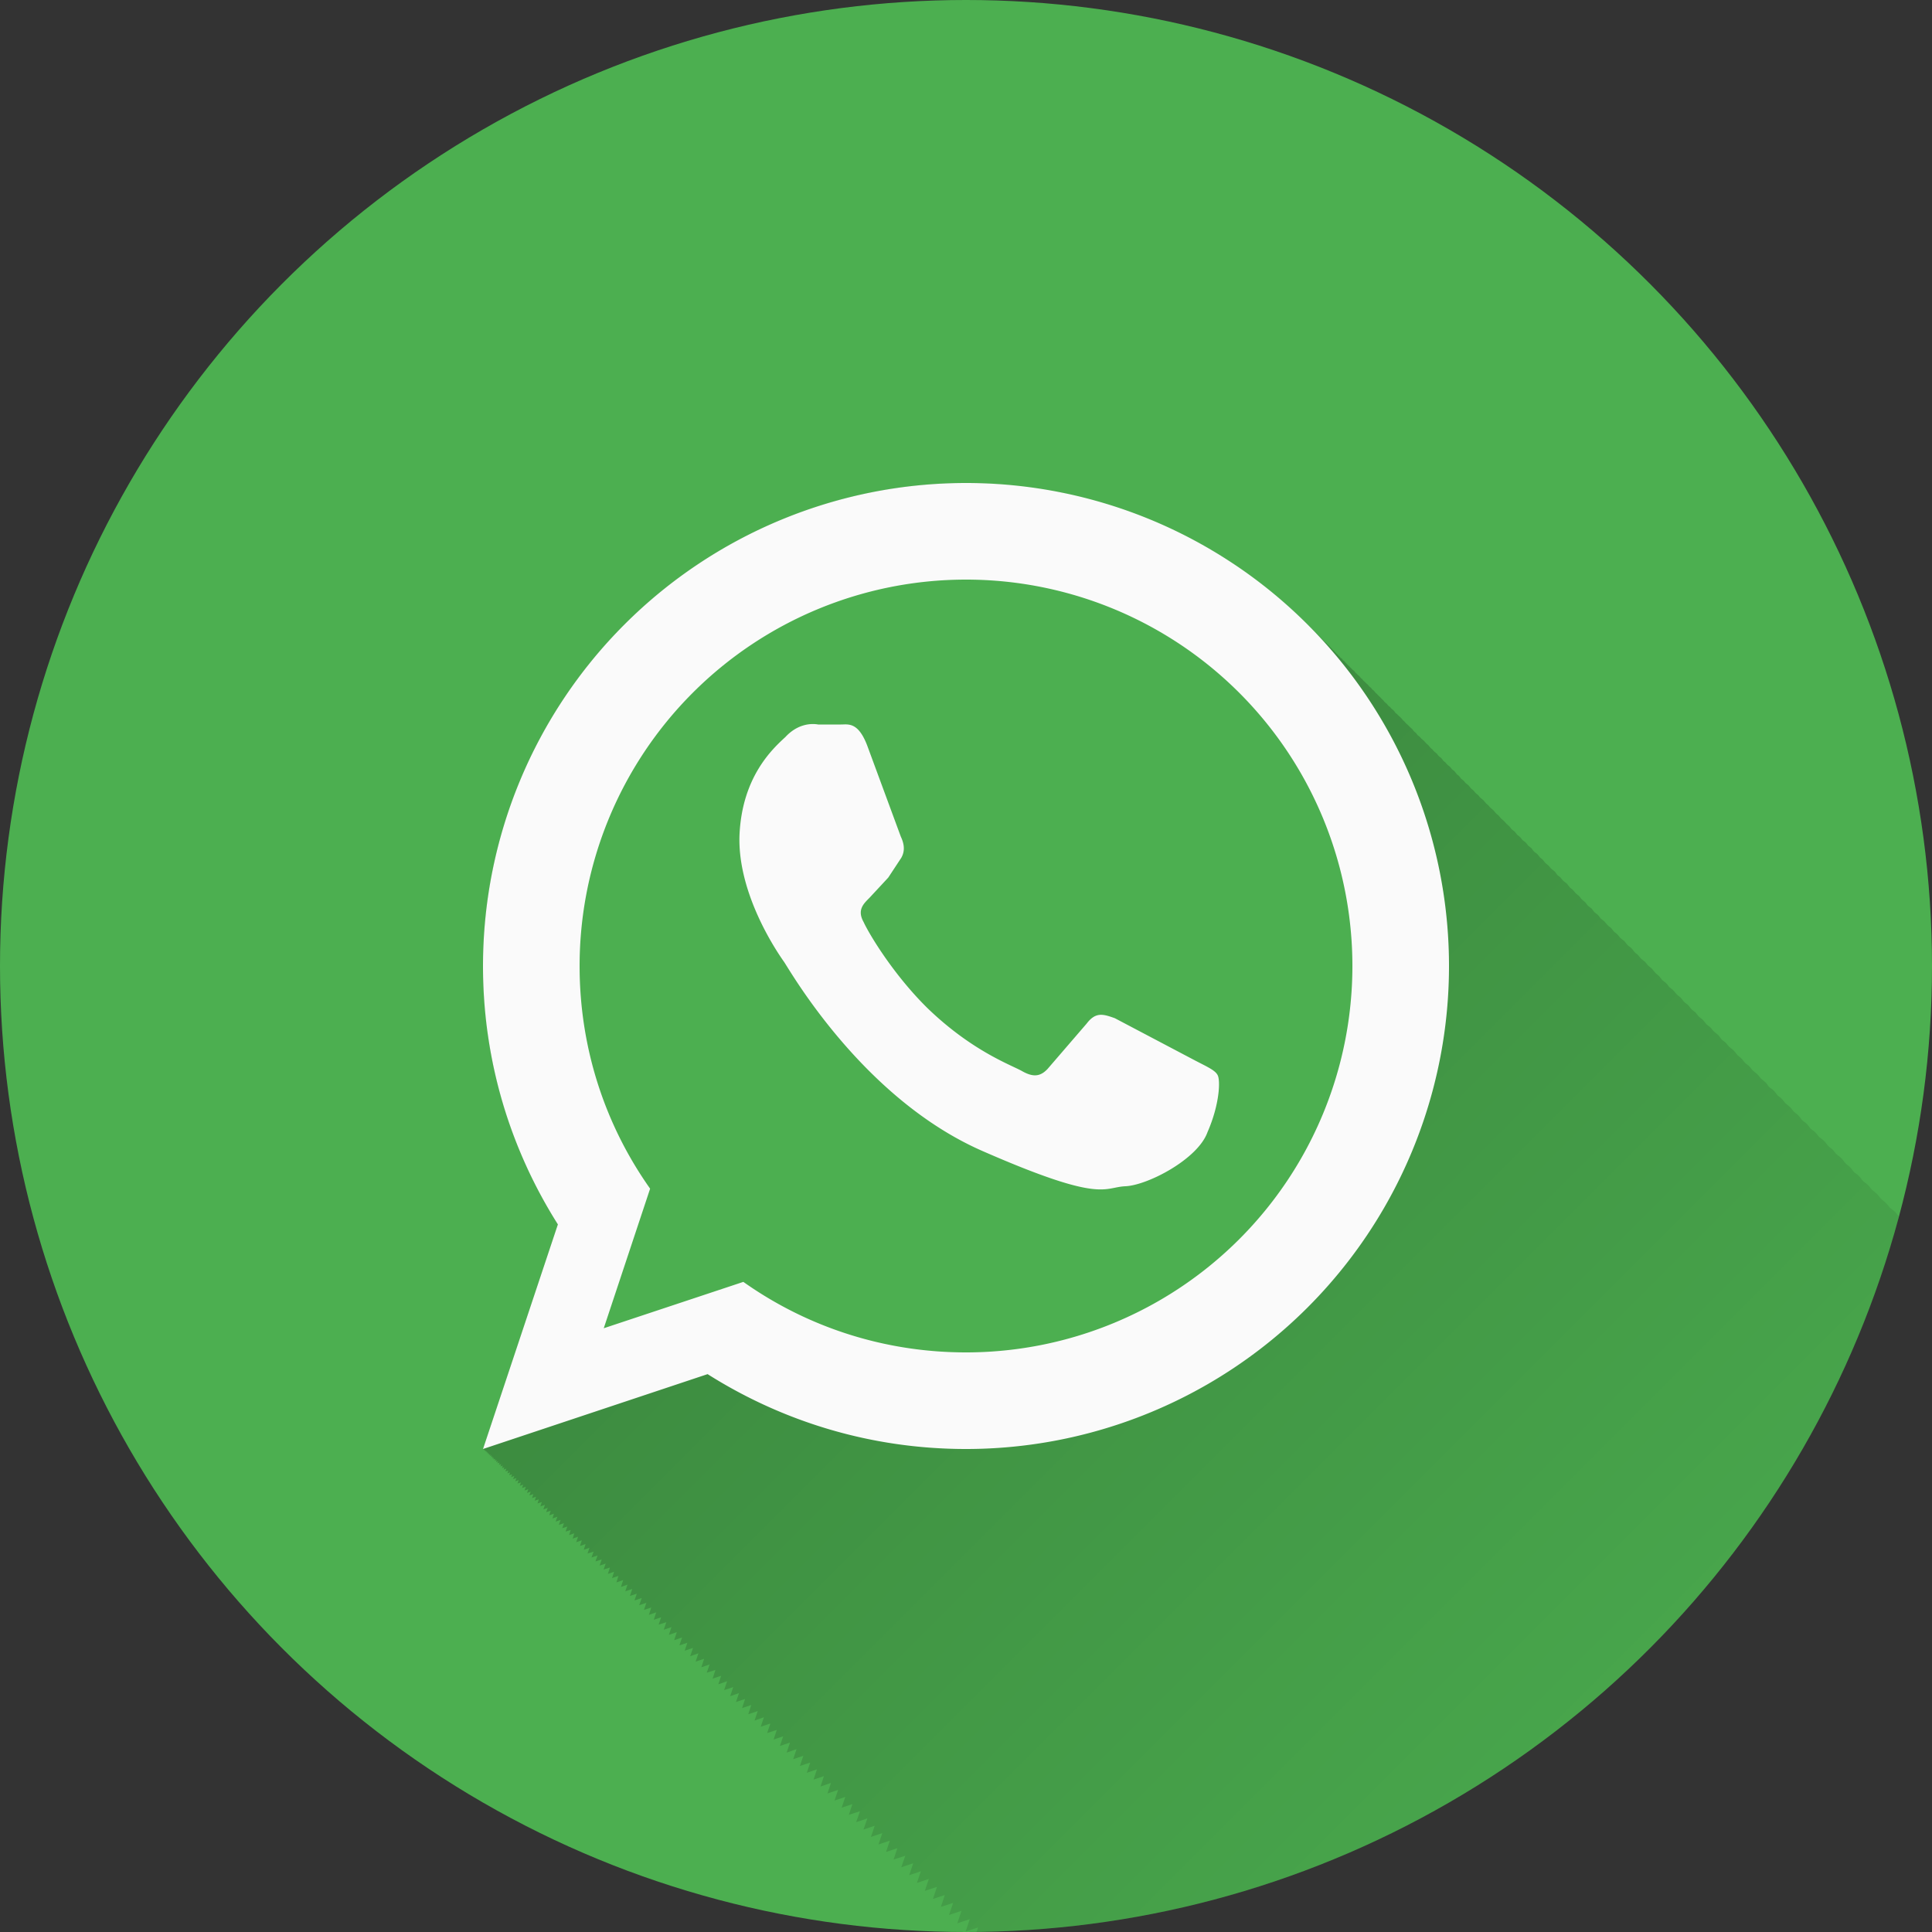 <?xml version="1.0" encoding="UTF-8" standalone="no"?>
<!-- Created with Inkscape (http://www.inkscape.org/) -->

<svg
   xmlns:dc="http://purl.org/dc/elements/1.1/"
   xmlns:cc="http://creativecommons.org/ns#"
   xmlns:rdf="http://www.w3.org/1999/02/22-rdf-syntax-ns#"
   xmlns:svg="http://www.w3.org/2000/svg"
   xmlns="http://www.w3.org/2000/svg"
   xmlns:xlink="http://www.w3.org/1999/xlink"
   xmlns:sodipodi="http://sodipodi.sourceforge.net/DTD/sodipodi-0.dtd"
   xmlns:inkscape="http://www.inkscape.org/namespaces/inkscape"
   inkscape:export-ydpi="648"
   inkscape:export-xdpi="648"
   inkscape:export-filename="/home/juergen/Projekte/Android/Android_Studio/Baumann_Theme/theme/src/main/assets/icons/res/drawable-xxhdpi/a023.png"
   width="5.644mm"
   height="5.644mm"
   viewBox="0 0 20 20"
   id="svg2"
   version="1.1"
   inkscape:version="0.91 r13725"
   sodipodi:docname="WhatsApp.svg">
  <rect x="0" y="0" width="20" height="20" fill="#333333" stroke="none"/>
  <sodipodi:namedview
     id="base"
     pagecolor="#ffffff"
     bordercolor="#666666"
     borderopacity="1.0"
     inkscape:pageopacity="0.0"
     inkscape:pageshadow="2"
     inkscape:zoom="15.839192"
     inkscape:cx="-4.8858568"
     inkscape:cy="8.6362567"
     inkscape:document-units="px"
     inkscape:current-layer="layer1"
     showgrid="true"
     fit-margin-top="0"
     fit-margin-left="0"
     fit-margin-right="0"
     fit-margin-bottom="0"
     showguides="true"
     inkscape:guide-bbox="true"
     inkscape:window-width="1366"
     inkscape:window-height="744"
     inkscape:window-x="0"
     inkscape:window-y="24"
     inkscape:window-maximized="1"
     inkscape:snap-grids="false"
     inkscape:snap-to-guides="false">
    <inkscape:grid
       type="xygrid"
       id="grid4138" />
    <sodipodi:guide
       position="24,18"
       orientation="0,1"
       id="guide4140" />
    <sodipodi:guide
       position="10,2"
       orientation="0,1"
       id="guide4142" />
    <sodipodi:guide
       position="2,10"
       orientation="1,0"
       id="guide4144" />
    <sodipodi:guide
       position="0,0"
       orientation="0,20"
       id="guide4146" />
    <sodipodi:guide
       position="20,0"
       orientation="-20,0"
       id="guide4148" />
    <sodipodi:guide
       position="20,20"
       orientation="0,-20"
       id="guide4150" />
    <sodipodi:guide
       position="0,20"
       orientation="20,0"
       id="guide4152" />
    <sodipodi:guide
       position="18,10"
       orientation="1,0"
       id="guide4154" />
    <sodipodi:guide
       position="10,10"
       orientation="-0.707,0.707"
       id="guide4156" />
    <sodipodi:guide
       position="10,10"
       orientation="0.707,0.707"
       id="guide4158" />
    <sodipodi:guide
       position="4,10"
       orientation="1,0"
       id="guide4160" />
    <sodipodi:guide
       position="16,10"
       orientation="1,0"
       id="guide4162" />
    <sodipodi:guide
       position="10,16"
       orientation="0,1"
       id="guide4164" />
    <sodipodi:guide
       position="10,4"
       orientation="0,1"
       id="guide4166" />
    <sodipodi:guide
       position="10,15"
       orientation="0,1"
       id="guide4168" />
    <sodipodi:guide
       position="10,5"
       orientation="0,1"
       id="guide4170" />
    <sodipodi:guide
       position="5,10"
       orientation="1,0"
       id="guide4172" />
    <sodipodi:guide
       position="15,10"
       orientation="1,0"
       id="guide4174" />
  </sodipodi:namedview>
  <defs
     id="defs4">
    <linearGradient
       inkscape:collect="always"
       id="linearGradient6354">
      <stop
         style="stop-color:#000000;stop-opacity:1;"
         offset="0"
         id="stop6356" />
      <stop
         style="stop-color:#000000;stop-opacity:0;"
         offset="1"
         id="stop6358" />
    </linearGradient>
    <clipPath
       id="clipPath12478"
       clipPathUnits="userSpaceOnUse">
      <circle
         r="10"
         cy="10"
         cx="10"
         id="circle12480"
         style="opacity:1;fill:#2196f3;fill-opacity:1;stroke:none;stroke-width:0.051;stroke-miterlimit:4;stroke-dasharray:none;stroke-opacity:1" />
    </clipPath>
    <clipPath
       clipPathUnits="userSpaceOnUse"
       id="clipPath5790">
      <circle
         r="10"
         cy="10"
         cx="10"
         id="circle5792"
         style="opacity:1;fill:#2196f3;fill-opacity:1;stroke:none;stroke-width:0.051;stroke-miterlimit:4;stroke-dasharray:none;stroke-opacity:1"
         inkscape:export-filename="/home/juergen/path4136.png"
         inkscape:export-xdpi="648"
         inkscape:export-ydpi="648" />
    </clipPath>
    <clipPath
       id="clipPath7690"
       clipPathUnits="userSpaceOnUse">
      <circle
         r="10"
         cy="10"
         cx="10"
         id="circle7692"
         style="opacity:1;fill:#2196f3;fill-opacity:1;stroke:none;stroke-width:0.051;stroke-miterlimit:4;stroke-dasharray:none;stroke-opacity:1"
         inkscape:export-filename="/home/juergen/Schreibtisch/path4136.png"
         inkscape:export-xdpi="648"
         inkscape:export-ydpi="648" />
    </clipPath>
    <clipPath
       clipPathUnits="userSpaceOnUse"
       id="clipPath5119">
      <circle
         r="10"
         cy="10"
         cx="10"
         id="circle5121"
         style="opacity:1;fill:#ff9800;fill-opacity:1;stroke:none;stroke-width:0.051;stroke-miterlimit:4;stroke-dasharray:none;stroke-opacity:1"
         inkscape:export-filename="/home/juergen/Schreibtisch/path4136.png"
         inkscape:export-xdpi="648"
         inkscape:export-ydpi="648" />
    </clipPath>
    <clipPath
       id="clipPath6101"
       clipPathUnits="userSpaceOnUse">
      <circle
         r="10"
         cy="10"
         cx="10"
         id="circle6103"
         style="opacity:1;fill:#8bc34a;fill-opacity:1;stroke:none;stroke-width:0.051;stroke-miterlimit:4;stroke-dasharray:none;stroke-opacity:1"
         inkscape:export-filename="/home/juergen/Schreibtisch/path4136.png"
         inkscape:export-xdpi="648"
         inkscape:export-ydpi="648" />
    </clipPath>
    <clipPath
       clipPathUnits="userSpaceOnUse"
       id="clipPath5127">
      <circle
         r="10"
         cy="10"
         cx="10"
         id="circle5129"
         style="opacity:1;fill:#8bc34a;fill-opacity:1;stroke:none;stroke-width:0.051;stroke-miterlimit:4;stroke-dasharray:none;stroke-opacity:1"
         inkscape:export-filename="/home/juergen/Schreibtisch/path4136.png"
         inkscape:export-xdpi="648"
         inkscape:export-ydpi="648" />
    </clipPath>
    <clipPath
       id="clipPath5293"
       clipPathUnits="userSpaceOnUse">
      <circle
         r="10"
         cy="10"
         cx="10"
         id="circle5295"
         style="opacity:1;fill:#8bc34a;fill-opacity:1;stroke:none;stroke-width:0.051;stroke-miterlimit:4;stroke-dasharray:none;stroke-opacity:1"
         inkscape:export-filename="/home/juergen/Schreibtisch/path4136.png"
         inkscape:export-xdpi="648"
         inkscape:export-ydpi="648" />
    </clipPath>
    <linearGradient
       inkscape:collect="always"
       xlink:href="#linearGradient6354"
       id="linearGradient6360"
       x1="10"
       y1="10"
       x2="20"
       y2="20"
       gradientUnits="userSpaceOnUse" />
    <clipPath
       clipPathUnits="userSpaceOnUse"
       id="clipPath6369">
      <circle
         r="10"
         cy="10"
         cx="10"
         id="circle6371"
         style="opacity:1;fill:#8bc34a;fill-opacity:1;stroke:none;stroke-width:0.051;stroke-miterlimit:4;stroke-dasharray:none;stroke-opacity:1"
         inkscape:export-filename="/home/juergen/Schreibtisch/path4136.png"
         inkscape:export-xdpi="648"
         inkscape:export-ydpi="648" />
    </clipPath>
  </defs>
  <g
     inkscape:label="Hintergrund"
     inkscape:groupmode="layer"
     id="layer1"
     transform="translate(1058.143,-861.934)">
    <circle
       inkscape:export-ydpi="648"
       inkscape:export-xdpi="648"
       inkscape:export-filename="/home/juergen/Schreibtisch/path4136.png"
       style="opacity:1;fill:#4caf50;fill-opacity:1;stroke:none;stroke-width:0.051;stroke-miterlimit:4;stroke-dasharray:none;stroke-opacity:1"
       id="path4136"
       cx="-1048.143"
       cy="871.934"
       r="10" />
  </g>
  <g
     style="display:inline"
     inkscape:groupmode="layer"
     id="layer2"
     inkscape:label="Icon">
    <path
       d="m 4,4.033 12,0 0,11.933 -12,0 z"
       id="path4"
       inkscape:connector-curvature="0"
       style="fill:none" />
    <path
       style="fill:none"
       inkscape:connector-curvature="0"
       id="path9754"
       d="m 19,19.033 12,0 0,11.933 -12,0 z" />
    <g
       id="g4258"
       transform="matrix(0.219,0,0,0.219,5,5)" />
    <g
       id="g4260"
       transform="matrix(0.219,0,0,0.219,5,5)" />
    <g
       id="g4262"
       transform="matrix(0.219,0,0,0.219,5,5)" />
    <g
       id="g4264"
       transform="matrix(0.219,0,0,0.219,5,5)" />
    <g
       id="g4266"
       transform="matrix(0.219,0,0,0.219,5,5)" />
    <g
       id="g4268"
       transform="matrix(0.219,0,0,0.219,5,5)" />
    <g
       id="g4270"
       transform="matrix(0.219,0,0,0.219,5,5)" />
    <g
       id="g4272"
       transform="matrix(0.219,0,0,0.219,5,5)" />
    <g
       id="g4274"
       transform="matrix(0.219,0,0,0.219,5,5)" />
    <g
       id="g4276"
       transform="matrix(0.219,0,0,0.219,5,5)" />
    <g
       id="g4278"
       transform="matrix(0.219,0,0,0.219,5,5)" />
    <g
       id="g4280"
       transform="matrix(0.219,0,0,0.219,5,5)" />
    <g
       id="g4282"
       transform="matrix(0.219,0,0,0.219,5,5)" />
    <g
       id="g4284"
       transform="matrix(0.219,0,0,0.219,5,5)" />
    <g
       id="g4286"
       transform="matrix(0.219,0,0,0.219,5,5)" />
    <path
       d="M 10 5 C 9.669 5 9.341 5.034 9.021 5.098 C 9.021 5.098 9.02 5.098 9.02 5.098 C 8.058 5.29 7.168 5.762 6.465 6.465 C 5.762 7.168 5.29 8.058 5.098 9.02 C 5.098 9.02 5.098 9.021 5.098 9.021 C 5.034 9.341 5 9.669 5 10 C 5 10.229 5.019 10.453 5.049 10.674 C 5.051 10.69 5.05 10.708 5.053 10.725 C 5.053 10.725 5.053 10.726 5.053 10.727 C 5.087 10.962 5.139 11.192 5.205 11.416 C 5.205 11.417 5.207 11.419 5.207 11.42 C 5.273 11.643 5.352 11.86 5.447 12.068 C 5.448 12.069 5.449 12.07 5.449 12.07 C 5.545 12.28 5.653 12.483 5.775 12.676 L 5 15 L 5.004 15 L 5.006 15 L 5.004 15.004 L 5.008 15.002 L 5.006 15.006 L 5.012 15.004 L 5.01 15.01 L 5.016 15.008 L 5.014 15.014 L 5.02 15.012 L 5.018 15.018 L 5.027 15.016 L 5.023 15.023 L 5.033 15.02 L 5.029 15.029 L 5.041 15.025 L 5.037 15.037 L 5.049 15.033 L 5.045 15.045 L 5.057 15.041 L 5.053 15.053 L 5.066 15.049 L 5.062 15.062 L 5.078 15.057 L 5.072 15.072 L 5.09 15.066 L 5.084 15.084 L 5.102 15.078 L 5.096 15.096 L 5.113 15.09 L 5.107 15.107 L 5.127 15.102 L 5.121 15.121 L 5.141 15.113 L 5.135 15.135 L 5.156 15.127 L 5.148 15.148 L 5.172 15.141 L 5.164 15.164 L 5.188 15.156 L 5.18 15.18 L 5.205 15.172 L 5.197 15.197 L 5.221 15.189 L 5.213 15.213 L 5.242 15.203 L 5.232 15.232 L 5.262 15.223 L 5.252 15.252 L 5.281 15.242 L 5.271 15.271 L 5.301 15.262 L 5.291 15.291 L 5.324 15.279 L 5.312 15.312 L 5.346 15.301 L 5.334 15.334 L 5.369 15.322 L 5.357 15.357 L 5.393 15.346 L 5.381 15.381 L 5.416 15.369 L 5.404 15.404 L 5.443 15.391 L 5.43 15.43 L 5.469 15.416 L 5.455 15.455 L 5.494 15.441 L 5.48 15.48 L 5.521 15.467 L 5.508 15.508 L 5.549 15.494 L 5.535 15.535 L 5.578 15.521 L 5.564 15.564 L 5.609 15.549 L 5.594 15.594 L 5.641 15.578 L 5.625 15.625 L 5.67 15.609 L 5.654 15.654 L 5.701 15.639 L 5.686 15.686 L 5.734 15.67 L 5.719 15.719 L 5.77 15.701 L 5.752 15.752 L 5.803 15.734 L 5.785 15.785 L 5.838 15.768 L 5.82 15.82 L 5.873 15.803 L 5.855 15.855 L 5.908 15.838 L 5.891 15.891 L 5.945 15.873 L 5.928 15.928 L 5.984 15.908 L 5.965 15.965 L 6.023 15.945 L 6.004 16.004 L 6.062 15.984 L 6.043 16.043 L 6.102 16.023 L 6.082 16.082 L 6.145 16.062 L 6.123 16.123 L 6.186 16.102 L 6.164 16.164 L 6.229 16.143 L 6.207 16.207 L 6.27 16.186 L 6.248 16.248 L 6.314 16.227 L 6.293 16.293 L 6.357 16.271 L 6.336 16.336 L 6.402 16.314 L 6.381 16.381 L 6.451 16.357 L 6.428 16.428 L 6.496 16.404 L 6.473 16.473 L 6.545 16.449 L 6.521 16.521 L 6.592 16.498 L 6.568 16.568 L 6.643 16.543 L 6.617 16.617 L 6.691 16.592 L 6.666 16.666 L 6.742 16.641 L 6.717 16.717 L 6.793 16.691 L 6.768 16.768 L 6.844 16.742 L 6.818 16.818 L 6.898 16.793 L 6.871 16.871 L 6.951 16.844 L 6.924 16.924 L 7.006 16.896 L 6.979 16.979 L 7.061 16.951 L 7.033 17.033 L 7.115 17.006 L 7.088 17.088 L 7.174 17.059 L 7.145 17.145 L 7.23 17.115 L 7.201 17.201 L 7.289 17.172 L 7.26 17.26 L 7.346 17.23 L 7.316 17.316 L 7.406 17.287 L 7.377 17.377 L 7.465 17.348 L 7.436 17.436 L 7.527 17.404 L 7.496 17.496 L 7.59 17.465 L 7.559 17.559 L 7.65 17.527 L 7.619 17.619 L 7.713 17.588 L 7.682 17.682 L 7.777 17.65 L 7.746 17.746 L 7.844 17.713 L 7.811 17.811 L 7.908 17.777 L 7.875 17.875 L 7.975 17.842 L 7.941 17.941 L 8.041 17.908 L 8.008 18.008 L 8.107 17.975 L 8.074 18.074 L 8.178 18.039 L 8.143 18.143 L 8.246 18.107 L 8.211 18.211 L 8.316 18.176 L 8.281 18.281 L 8.387 18.246 L 8.352 18.352 L 8.457 18.316 L 8.422 18.422 L 8.529 18.387 L 8.494 18.494 L 8.602 18.457 L 8.566 18.566 L 8.676 18.529 L 8.639 18.639 L 8.75 18.602 L 8.713 18.713 L 8.824 18.676 L 8.787 18.787 L 8.902 18.75 L 8.863 18.863 L 8.979 18.824 L 8.939 18.939 L 9.055 18.9 L 9.016 19.016 L 9.133 18.977 L 9.094 19.094 L 9.211 19.055 L 9.172 19.172 L 9.289 19.133 L 9.25 19.25 L 9.371 19.211 L 9.33 19.33 L 9.453 19.289 L 9.412 19.412 L 9.533 19.371 L 9.492 19.492 L 9.615 19.451 L 9.574 19.574 L 9.699 19.533 L 9.658 19.658 L 9.781 19.617 L 9.74 19.74 L 9.867 19.699 L 9.824 19.824 L 9.953 19.781 L 9.91 19.91 L 10.039 19.867 L 9.996 19.996 L 10.125 19.953 L 10.082 20.082 L 10.215 20.039 L 10.17 20.17 L 10.303 20.125 L 10.258 20.258 L 10.391 20.213 L 10.346 20.346 L 10.48 20.301 L 10.436 20.436 L 10.57 20.391 L 10.525 20.525 L 10.664 20.48 L 10.617 20.617 L 10.756 20.57 L 10.709 20.709 L 10.848 20.662 L 10.801 20.801 L 10.941 20.754 L 10.895 20.895 L 11.035 20.848 L 10.988 20.988 L 11.131 20.941 L 11.084 21.084 L 11.225 21.037 L 11.178 21.178 L 11.324 21.129 L 11.275 21.275 L 11.42 21.227 L 11.371 21.371 L 11.518 21.322 L 11.469 21.469 L 11.617 21.42 L 11.568 21.568 L 11.715 21.52 L 11.666 21.666 L 11.816 21.617 L 11.766 21.766 L 11.918 21.715 L 11.867 21.867 L 12.02 21.816 L 11.969 21.969 L 12.121 21.918 L 12.07 22.07 L 12.227 22.02 L 12.174 22.174 L 12.33 22.121 L 12.277 22.277 L 12.434 22.225 L 12.381 22.381 L 12.539 22.328 L 12.486 22.486 L 12.645 22.434 L 12.592 22.592 L 12.754 22.539 L 12.699 22.699 L 12.861 22.645 L 12.807 22.807 L 12.969 22.752 L 12.914 22.914 L 13.078 22.859 L 13.023 23.023 L 13.188 22.969 L 13.133 23.133 L 13.297 23.078 L 13.242 23.242 L 13.41 23.186 L 13.354 23.354 L 13.521 23.297 L 13.465 23.465 L 13.635 23.408 L 13.578 23.578 L 13.748 23.521 L 13.691 23.691 L 13.861 23.635 L 13.805 23.805 L 13.979 23.746 L 13.92 23.92 L 14.094 23.861 L 14.035 24.035 L 14.211 23.977 L 14.152 24.152 L 14.328 24.094 L 14.27 24.27 L 14.445 24.211 L 14.387 24.387 L 14.562 24.328 L 14.504 24.504 L 14.684 24.445 L 14.623 24.623 L 14.805 24.562 L 14.744 24.744 L 14.926 24.684 L 14.865 24.865 L 15.047 24.805 L 14.986 24.986 L 15.168 24.926 L 15.107 25.107 L 15.293 25.047 L 15.23 25.23 L 15.418 25.168 L 15.355 25.355 L 15.541 25.293 L 15.479 25.479 L 15.666 25.416 L 15.604 25.604 L 15.793 25.539 L 15.73 25.73 L 15.92 25.668 L 15.857 25.857 L 16.049 25.793 L 15.984 25.984 L 16.176 25.92 L 16.111 26.111 L 16.305 26.047 L 16.24 26.24 L 16.436 26.176 L 16.371 26.371 L 16.564 26.307 L 16.5 26.5 L 16.695 26.436 L 16.631 26.631 L 16.83 26.564 L 16.764 26.764 L 16.963 26.697 L 16.896 26.896 L 17.096 26.83 L 17.029 27.029 L 17.23 26.961 L 17.164 27.164 L 17.365 27.098 L 17.299 27.299 L 17.502 27.23 L 17.434 27.434 L 17.639 27.365 L 17.57 27.57 L 17.775 27.502 L 17.707 27.707 L 17.914 27.637 L 17.846 27.846 L 18.051 27.777 L 17.982 27.982 L 18.193 27.912 L 18.123 28.123 L 18.332 28.053 L 18.262 28.262 L 18.473 28.191 L 18.402 28.402 L 18.615 28.332 L 18.545 28.545 L 18.758 28.473 L 18.688 28.688 L 18.902 28.615 L 18.83 28.83 L 19.045 28.758 L 18.973 28.973 L 19.189 28.9 L 19.117 29.117 L 19.336 29.045 L 19.264 29.264 L 19.48 29.191 L 19.408 29.408 L 19.629 29.336 L 19.555 29.555 L 19.777 29.48 L 19.703 29.703 L 19.926 29.629 L 19.852 29.852 L 22.176 29.076 C 22.951 29.566 23.867 29.852 24.852 29.852 C 26.178 29.852 27.449 29.324 28.387 28.387 C 29.324 27.449 29.852 26.178 29.852 24.852 C 29.852 23.525 29.324 22.254 28.387 21.316 C 28.362 21.291 28.33 21.275 28.305 21.25 C 28.28 21.224 28.263 21.193 28.238 21.168 C 28.215 21.145 28.186 21.128 28.162 21.105 C 28.136 21.078 28.118 21.046 28.092 21.02 C 28.067 20.995 28.037 20.977 28.012 20.953 C 27.988 20.928 27.97 20.898 27.945 20.873 C 27.921 20.848 27.89 20.831 27.865 20.807 C 27.841 20.781 27.824 20.751 27.799 20.727 C 27.774 20.702 27.744 20.686 27.719 20.662 C 27.695 20.637 27.679 20.607 27.654 20.582 C 27.63 20.557 27.599 20.54 27.574 20.516 C 27.551 20.491 27.534 20.462 27.51 20.438 C 27.484 20.412 27.452 20.394 27.426 20.369 C 27.403 20.346 27.388 20.318 27.365 20.295 C 27.342 20.272 27.314 20.257 27.291 20.234 C 27.266 20.208 27.248 20.176 27.223 20.15 C 27.197 20.125 27.167 20.107 27.141 20.082 C 27.119 20.059 27.103 20.032 27.08 20.01 C 27.058 19.987 27.031 19.971 27.008 19.949 C 26.983 19.923 26.965 19.893 26.939 19.867 C 26.916 19.843 26.886 19.828 26.861 19.805 C 26.838 19.78 26.823 19.75 26.799 19.727 C 26.775 19.703 26.745 19.687 26.721 19.664 C 26.697 19.64 26.682 19.61 26.658 19.586 C 26.635 19.562 26.606 19.546 26.582 19.523 C 26.559 19.5 26.543 19.471 26.52 19.447 C 26.496 19.424 26.467 19.408 26.443 19.385 C 26.42 19.361 26.404 19.332 26.381 19.309 C 26.356 19.284 26.326 19.266 26.301 19.242 C 26.279 19.22 26.264 19.194 26.242 19.172 C 26.219 19.149 26.191 19.132 26.168 19.109 C 26.145 19.086 26.129 19.058 26.105 19.035 C 26.082 19.012 26.055 18.995 26.031 18.973 C 26.009 18.949 25.992 18.922 25.969 18.898 C 25.948 18.877 25.922 18.862 25.9 18.842 C 25.876 18.817 25.859 18.786 25.834 18.762 C 25.811 18.739 25.783 18.724 25.76 18.701 C 25.737 18.678 25.722 18.65 25.699 18.627 C 25.675 18.603 25.646 18.586 25.621 18.562 C 25.6 18.541 25.586 18.515 25.564 18.494 C 25.542 18.472 25.515 18.456 25.492 18.434 C 25.47 18.411 25.454 18.384 25.432 18.361 C 25.409 18.339 25.382 18.323 25.359 18.301 C 25.337 18.278 25.321 18.251 25.299 18.229 C 25.278 18.208 25.252 18.194 25.23 18.174 C 25.207 18.15 25.192 18.12 25.168 18.096 C 25.146 18.074 25.118 18.059 25.096 18.037 C 25.074 18.015 25.059 17.987 25.037 17.965 C 25.015 17.943 24.987 17.928 24.965 17.906 C 24.943 17.884 24.928 17.856 24.906 17.834 C 24.883 17.811 24.854 17.794 24.83 17.771 C 24.81 17.751 24.796 17.726 24.775 17.705 C 24.755 17.685 24.73 17.67 24.709 17.65 C 24.687 17.627 24.671 17.599 24.648 17.576 C 24.625 17.553 24.596 17.537 24.572 17.514 C 24.553 17.494 24.539 17.469 24.52 17.449 C 24.5 17.429 24.475 17.416 24.455 17.396 C 24.432 17.373 24.416 17.344 24.393 17.32 C 24.37 17.297 24.342 17.282 24.318 17.26 C 24.299 17.24 24.285 17.215 24.266 17.195 C 24.244 17.174 24.217 17.16 24.195 17.139 C 24.174 17.117 24.16 17.09 24.139 17.068 C 24.118 17.047 24.092 17.032 24.07 17.012 C 24.05 16.99 24.035 16.964 24.014 16.943 C 23.994 16.924 23.969 16.91 23.949 16.891 C 23.928 16.868 23.913 16.841 23.891 16.818 C 23.868 16.796 23.841 16.78 23.818 16.758 C 23.799 16.738 23.785 16.715 23.766 16.695 C 23.746 16.676 23.723 16.663 23.703 16.645 C 23.681 16.622 23.667 16.594 23.645 16.572 C 23.622 16.55 23.595 16.535 23.572 16.514 C 23.553 16.494 23.541 16.47 23.521 16.451 C 23.502 16.432 23.478 16.419 23.459 16.4 C 23.437 16.378 23.423 16.35 23.4 16.328 C 23.379 16.306 23.352 16.291 23.33 16.27 C 23.312 16.25 23.298 16.228 23.279 16.209 C 23.26 16.19 23.238 16.177 23.219 16.158 C 23.197 16.136 23.182 16.11 23.16 16.088 C 23.14 16.068 23.114 16.055 23.094 16.035 C 23.074 16.015 23.061 15.989 23.041 15.969 C 23.02 15.947 22.993 15.933 22.971 15.912 C 22.952 15.893 22.94 15.87 22.922 15.852 C 22.903 15.833 22.88 15.821 22.861 15.803 C 22.84 15.781 22.826 15.754 22.805 15.732 C 22.785 15.713 22.76 15.699 22.74 15.68 C 22.721 15.66 22.707 15.635 22.688 15.615 C 22.666 15.594 22.641 15.579 22.619 15.559 C 22.601 15.54 22.588 15.518 22.57 15.5 C 22.551 15.481 22.528 15.466 22.508 15.447 C 22.489 15.428 22.475 15.404 22.455 15.385 C 22.436 15.365 22.412 15.351 22.393 15.332 C 22.373 15.312 22.359 15.289 22.34 15.27 C 22.321 15.25 22.297 15.238 22.277 15.219 C 22.259 15.199 22.246 15.175 22.227 15.156 C 22.207 15.137 22.183 15.124 22.164 15.105 C 22.145 15.086 22.132 15.062 22.113 15.043 C 22.096 15.025 22.074 15.013 22.057 14.996 C 22.037 14.975 22.022 14.95 22.002 14.93 C 21.981 14.909 21.956 14.895 21.936 14.875 C 21.918 14.857 21.906 14.836 21.889 14.818 C 21.87 14.8 21.847 14.786 21.828 14.768 C 21.81 14.749 21.796 14.726 21.777 14.707 C 21.759 14.688 21.736 14.676 21.717 14.658 C 21.699 14.639 21.686 14.616 21.668 14.598 C 21.649 14.579 21.626 14.567 21.607 14.549 C 21.589 14.53 21.577 14.507 21.559 14.488 C 21.54 14.47 21.517 14.458 21.498 14.439 C 21.48 14.421 21.468 14.397 21.449 14.379 C 21.431 14.361 21.409 14.348 21.391 14.33 C 21.373 14.312 21.36 14.29 21.342 14.271 C 21.324 14.253 21.302 14.24 21.283 14.223 C 21.265 14.204 21.253 14.182 21.234 14.164 C 21.216 14.146 21.194 14.133 21.176 14.115 C 21.158 14.097 21.145 14.075 21.127 14.057 C 21.109 14.038 21.087 14.026 21.068 14.008 C 21.051 13.99 21.039 13.969 21.021 13.951 C 21.004 13.933 20.981 13.922 20.963 13.904 C 20.945 13.886 20.934 13.864 20.916 13.846 C 20.898 13.828 20.877 13.816 20.859 13.799 C 20.842 13.781 20.83 13.76 20.812 13.742 C 20.795 13.725 20.774 13.713 20.756 13.695 C 20.739 13.678 20.726 13.656 20.709 13.639 C 20.691 13.621 20.67 13.609 20.652 13.592 C 20.635 13.574 20.623 13.553 20.605 13.535 C 20.588 13.518 20.566 13.507 20.549 13.49 C 20.532 13.473 20.521 13.451 20.504 13.434 C 20.487 13.416 20.465 13.406 20.447 13.389 C 20.43 13.371 20.42 13.349 20.402 13.332 C 20.387 13.317 20.367 13.306 20.352 13.291 C 20.333 13.272 20.321 13.249 20.303 13.23 C 20.286 13.214 20.265 13.202 20.248 13.186 C 20.231 13.168 20.22 13.148 20.203 13.131 C 20.186 13.114 20.165 13.103 20.148 13.086 C 20.132 13.069 20.12 13.048 20.104 13.031 C 20.085 13.013 20.063 13 20.045 12.982 C 20.03 12.967 20.019 12.949 20.004 12.934 C 19.987 12.917 19.968 12.905 19.951 12.889 C 19.935 12.872 19.923 12.852 19.906 12.836 C 19.891 12.821 19.872 12.812 19.857 12.797 C 19.84 12.779 19.828 12.756 19.811 12.738 C 19.794 12.722 19.774 12.711 19.758 12.695 C 19.742 12.679 19.731 12.659 19.715 12.643 C 19.699 12.626 19.678 12.616 19.662 12.6 C 19.646 12.583 19.635 12.563 19.619 12.547 C 19.602 12.529 19.58 12.517 19.562 12.5 C 19.548 12.485 19.538 12.468 19.523 12.453 C 19.508 12.437 19.489 12.426 19.473 12.41 C 19.457 12.394 19.446 12.375 19.43 12.359 C 19.414 12.344 19.395 12.332 19.379 12.316 C 19.363 12.3 19.352 12.281 19.336 12.266 C 19.32 12.25 19.301 12.24 19.285 12.225 C 19.27 12.209 19.26 12.189 19.244 12.174 C 19.229 12.158 19.209 12.148 19.193 12.133 C 19.178 12.117 19.168 12.098 19.152 12.082 C 19.138 12.068 19.121 12.059 19.107 12.045 C 19.091 12.028 19.079 12.007 19.062 11.99 C 19.046 11.973 19.025 11.962 19.008 11.945 C 18.994 11.931 18.985 11.914 18.971 11.9 C 18.957 11.887 18.941 11.878 18.928 11.865 C 18.911 11.848 18.9 11.827 18.883 11.811 C 18.866 11.794 18.845 11.782 18.828 11.766 C 18.815 11.752 18.806 11.736 18.793 11.723 C 18.778 11.708 18.759 11.698 18.744 11.684 C 18.729 11.669 18.72 11.65 18.705 11.635 C 18.69 11.62 18.671 11.61 18.656 11.596 C 18.642 11.581 18.632 11.562 18.617 11.547 C 18.603 11.532 18.585 11.522 18.57 11.508 C 18.556 11.493 18.546 11.475 18.531 11.461 C 18.517 11.446 18.499 11.436 18.484 11.422 C 18.47 11.407 18.46 11.39 18.445 11.375 C 18.433 11.362 18.417 11.354 18.404 11.342 C 18.388 11.325 18.378 11.305 18.361 11.289 C 18.347 11.275 18.329 11.266 18.314 11.252 C 18.3 11.238 18.292 11.219 18.277 11.205 C 18.263 11.191 18.245 11.18 18.23 11.166 C 18.217 11.152 18.207 11.135 18.193 11.121 C 18.178 11.106 18.158 11.095 18.143 11.08 C 18.13 11.067 18.122 11.052 18.109 11.039 C 18.096 11.025 18.078 11.016 18.064 11.002 C 18.051 10.988 18.041 10.971 18.027 10.957 C 18.015 10.945 18.001 10.936 17.988 10.924 C 17.973 10.908 17.962 10.89 17.947 10.875 C 17.932 10.86 17.914 10.849 17.898 10.834 C 17.886 10.822 17.877 10.807 17.865 10.795 C 17.853 10.783 17.838 10.775 17.826 10.764 C 17.811 10.749 17.802 10.73 17.787 10.715 C 17.772 10.7 17.754 10.689 17.738 10.674 C 17.727 10.662 17.719 10.648 17.707 10.637 C 17.694 10.624 17.677 10.615 17.664 10.602 C 17.651 10.588 17.642 10.572 17.629 10.559 C 17.616 10.545 17.599 10.536 17.586 10.523 C 17.573 10.51 17.564 10.494 17.551 10.48 C 17.538 10.468 17.522 10.46 17.51 10.447 C 17.497 10.434 17.488 10.418 17.475 10.404 C 17.462 10.392 17.446 10.384 17.434 10.371 C 17.421 10.358 17.412 10.341 17.398 10.328 C 17.386 10.315 17.37 10.306 17.357 10.293 C 17.345 10.28 17.335 10.265 17.322 10.252 C 17.31 10.239 17.294 10.231 17.281 10.219 C 17.269 10.206 17.261 10.19 17.248 10.178 C 17.235 10.165 17.22 10.157 17.207 10.145 C 17.195 10.132 17.186 10.116 17.174 10.104 C 17.163 10.093 17.15 10.085 17.139 10.074 C 17.125 10.06 17.115 10.043 17.102 10.029 C 17.089 10.017 17.075 10.008 17.062 9.996 C 17.05 9.984 17.042 9.969 17.029 9.957 C 17.015 9.943 16.998 9.934 16.984 9.92 C 16.974 9.91 16.967 9.897 16.957 9.887 C 16.947 9.876 16.934 9.87 16.924 9.859 C 16.91 9.845 16.901 9.828 16.887 9.814 C 16.875 9.803 16.86 9.795 16.848 9.783 C 16.836 9.771 16.828 9.756 16.816 9.744 C 16.803 9.731 16.787 9.722 16.773 9.709 C 16.763 9.699 16.756 9.686 16.746 9.676 C 16.735 9.664 16.721 9.656 16.709 9.645 C 16.698 9.633 16.689 9.619 16.678 9.607 C 16.666 9.596 16.652 9.588 16.641 9.576 C 16.629 9.565 16.621 9.551 16.609 9.539 C 16.598 9.528 16.584 9.521 16.572 9.51 C 16.561 9.498 16.554 9.484 16.543 9.473 C 16.532 9.461 16.517 9.454 16.506 9.443 C 16.495 9.432 16.488 9.418 16.477 9.406 C 16.465 9.395 16.451 9.388 16.439 9.377 C 16.428 9.366 16.421 9.351 16.41 9.34 C 16.399 9.329 16.386 9.321 16.375 9.311 C 16.364 9.3 16.357 9.286 16.346 9.275 C 16.335 9.265 16.322 9.257 16.311 9.246 C 16.3 9.235 16.292 9.222 16.281 9.211 C 16.272 9.202 16.261 9.196 16.252 9.188 C 16.24 9.175 16.231 9.159 16.219 9.146 C 16.206 9.134 16.19 9.126 16.178 9.113 C 16.169 9.104 16.163 9.093 16.154 9.084 C 16.145 9.075 16.134 9.069 16.125 9.061 C 16.113 9.049 16.106 9.033 16.094 9.021 C 16.082 9.01 16.067 9.002 16.055 8.99 C 16.046 8.981 16.04 8.97 16.031 8.961 C 16.021 8.951 16.008 8.944 15.998 8.934 C 15.988 8.923 15.981 8.911 15.971 8.9 C 15.962 8.892 15.952 8.885 15.943 8.877 C 15.932 8.865 15.924 8.851 15.912 8.84 C 15.902 8.83 15.889 8.824 15.879 8.814 C 15.869 8.804 15.863 8.791 15.854 8.781 C 15.843 8.771 15.831 8.764 15.82 8.754 C 15.811 8.744 15.805 8.732 15.795 8.723 C 15.784 8.711 15.769 8.705 15.758 8.693 C 15.75 8.685 15.745 8.674 15.736 8.666 C 15.727 8.656 15.715 8.65 15.705 8.641 C 15.696 8.631 15.689 8.619 15.68 8.609 C 15.67 8.6 15.658 8.593 15.648 8.584 C 15.639 8.574 15.633 8.562 15.623 8.553 C 15.614 8.543 15.603 8.536 15.594 8.527 C 15.585 8.518 15.578 8.507 15.568 8.498 C 15.559 8.489 15.548 8.482 15.539 8.473 C 15.53 8.463 15.523 8.453 15.514 8.443 C 15.506 8.436 15.498 8.431 15.49 8.424 C 15.479 8.413 15.472 8.4 15.461 8.389 C 15.45 8.378 15.437 8.37 15.426 8.359 C 15.419 8.352 15.414 8.343 15.406 8.336 C 15.399 8.329 15.39 8.324 15.383 8.316 C 15.373 8.306 15.366 8.293 15.355 8.283 C 15.345 8.273 15.333 8.266 15.322 8.256 C 15.315 8.249 15.31 8.24 15.303 8.232 C 15.294 8.224 15.284 8.217 15.275 8.209 C 15.267 8.2 15.261 8.19 15.252 8.182 C 15.245 8.175 15.237 8.171 15.23 8.164 C 15.22 8.154 15.213 8.141 15.203 8.131 C 15.193 8.121 15.18 8.114 15.17 8.104 C 15.163 8.097 15.159 8.089 15.152 8.082 C 15.144 8.074 15.133 8.069 15.125 8.061 C 15.117 8.052 15.112 8.041 15.104 8.033 C 15.097 8.027 15.089 8.022 15.082 8.016 C 15.073 8.006 15.066 7.994 15.057 7.984 C 15.049 7.976 15.039 7.971 15.031 7.963 C 15.023 7.955 15.018 7.945 15.01 7.938 C 15 7.928 14.988 7.922 14.979 7.912 C 14.973 7.906 14.969 7.899 14.963 7.893 C 14.957 7.887 14.949 7.883 14.943 7.877 C 14.934 7.867 14.928 7.855 14.918 7.846 C 14.91 7.838 14.9 7.834 14.893 7.826 C 14.885 7.819 14.881 7.808 14.873 7.801 C 14.864 7.792 14.853 7.786 14.844 7.777 C 14.838 7.771 14.834 7.764 14.828 7.758 C 14.822 7.752 14.815 7.748 14.809 7.742 C 14.8 7.733 14.794 7.722 14.785 7.713 C 14.778 7.706 14.769 7.701 14.762 7.693 C 14.755 7.686 14.749 7.677 14.742 7.67 C 14.733 7.661 14.722 7.655 14.713 7.646 C 14.708 7.641 14.705 7.634 14.699 7.629 C 14.692 7.622 14.683 7.618 14.676 7.611 C 14.669 7.604 14.665 7.595 14.658 7.588 C 14.653 7.583 14.646 7.579 14.641 7.574 C 14.632 7.566 14.627 7.555 14.619 7.547 C 14.611 7.538 14.6 7.532 14.592 7.523 C 14.587 7.518 14.583 7.513 14.578 7.508 C 14.572 7.501 14.563 7.497 14.557 7.49 C 14.55 7.484 14.546 7.475 14.539 7.469 C 14.534 7.464 14.528 7.46 14.523 7.455 C 14.516 7.447 14.51 7.438 14.502 7.43 C 14.494 7.422 14.485 7.416 14.477 7.408 C 14.472 7.403 14.468 7.398 14.463 7.393 C 14.458 7.388 14.452 7.385 14.447 7.381 C 14.44 7.373 14.435 7.363 14.428 7.355 C 14.42 7.348 14.41 7.342 14.402 7.334 C 14.398 7.33 14.395 7.325 14.391 7.32 C 14.385 7.314 14.377 7.311 14.371 7.305 C 14.365 7.299 14.361 7.291 14.355 7.285 C 14.35 7.279 14.342 7.275 14.336 7.27 C 14.33 7.264 14.326 7.256 14.32 7.25 C 14.315 7.244 14.308 7.24 14.303 7.234 C 14.297 7.229 14.293 7.222 14.287 7.217 C 14.282 7.211 14.275 7.207 14.27 7.201 C 14.264 7.196 14.259 7.189 14.254 7.184 C 14.25 7.18 14.246 7.177 14.242 7.174 C 14.235 7.167 14.23 7.158 14.223 7.15 C 14.217 7.145 14.21 7.142 14.205 7.137 C 14.2 7.131 14.197 7.124 14.191 7.119 C 14.186 7.114 14.179 7.111 14.174 7.105 C 14.169 7.1 14.165 7.093 14.16 7.088 C 14.154 7.081 14.145 7.077 14.139 7.07 C 14.135 7.067 14.133 7.062 14.129 7.059 C 14.124 7.054 14.118 7.05 14.113 7.045 C 14.108 7.04 14.105 7.034 14.1 7.029 C 14.097 7.026 14.093 7.024 14.09 7.021 C 14.083 7.015 14.079 7.007 14.072 7 C 14.066 6.993 14.057 6.989 14.051 6.982 C 14.048 6.979 14.046 6.976 14.043 6.973 C 14.04 6.97 14.036 6.968 14.033 6.965 C 14.027 6.959 14.024 6.951 14.018 6.945 C 14.012 6.939 14.004 6.936 13.998 6.93 C 13.995 6.927 13.993 6.923 13.99 6.92 C 13.986 6.916 13.981 6.912 13.977 6.908 C 13.972 6.904 13.969 6.899 13.965 6.895 C 13.961 6.89 13.955 6.887 13.951 6.883 C 13.947 6.879 13.944 6.873 13.939 6.869 C 13.937 6.867 13.934 6.866 13.932 6.863 C 13.926 6.857 13.922 6.85 13.916 6.844 C 13.912 6.84 13.906 6.838 13.902 6.834 C 13.898 6.83 13.897 6.824 13.893 6.82 C 13.887 6.815 13.88 6.812 13.875 6.807 C 13.873 6.804 13.871 6.801 13.869 6.799 C 13.866 6.795 13.861 6.793 13.857 6.789 C 13.854 6.785 13.851 6.781 13.848 6.777 C 13.844 6.774 13.84 6.771 13.836 6.768 C 13.832 6.764 13.83 6.759 13.826 6.756 C 13.824 6.754 13.822 6.752 13.82 6.75 C 13.815 6.745 13.812 6.739 13.807 6.734 C 13.803 6.731 13.798 6.73 13.795 6.727 C 13.792 6.723 13.79 6.718 13.787 6.715 C 13.781 6.709 13.774 6.703 13.768 6.697 C 13.766 6.696 13.765 6.695 13.764 6.693 C 13.759 6.688 13.755 6.683 13.75 6.678 C 13.747 6.675 13.743 6.673 13.74 6.67 C 13.737 6.667 13.735 6.663 13.732 6.66 C 13.727 6.655 13.72 6.65 13.715 6.645 C 13.712 6.642 13.71 6.639 13.707 6.637 C 13.704 6.634 13.702 6.632 13.699 6.629 C 13.697 6.626 13.694 6.624 13.691 6.621 C 13.689 6.618 13.686 6.616 13.684 6.613 C 13.684 6.613 13.682 6.611 13.682 6.611 C 13.677 6.607 13.674 6.602 13.67 6.598 C 13.668 6.595 13.664 6.594 13.662 6.592 C 13.66 6.589 13.659 6.586 13.656 6.584 C 13.653 6.58 13.646 6.576 13.643 6.572 C 13.643 6.572 13.641 6.57 13.641 6.57 C 13.637 6.567 13.634 6.562 13.631 6.559 C 13.627 6.555 13.623 6.552 13.619 6.549 C 13.617 6.547 13.615 6.545 13.613 6.543 C 13.611 6.541 13.609 6.539 13.607 6.537 C 13.606 6.536 13.603 6.534 13.602 6.533 C 13.6 6.532 13.599 6.529 13.598 6.527 C 13.595 6.524 13.593 6.521 13.59 6.518 C 13.587 6.515 13.583 6.513 13.58 6.51 C 13.579 6.508 13.576 6.505 13.574 6.504 C 13.574 6.504 13.572 6.502 13.572 6.502 C 13.57 6.5 13.569 6.496 13.566 6.494 C 13.565 6.492 13.56 6.49 13.559 6.488 C 13.557 6.487 13.556 6.484 13.555 6.482 C 13.553 6.481 13.55 6.48 13.549 6.479 C 13.549 6.479 13.547 6.477 13.547 6.477 C 13.547 6.477 13.545 6.475 13.545 6.475 C 13.545 6.475 13.543 6.473 13.543 6.473 C 13.543 6.473 13.541 6.471 13.541 6.471 C 13.541 6.47 13.539 6.471 13.539 6.471 C 13.539 6.471 13.539 6.469 13.539 6.469 C 13.539 6.468 13.537 6.469 13.537 6.469 C 13.537 6.469 13.537 6.467 13.537 6.467 C 13.536 6.466 13.536 6.465 13.535 6.465 C 13.307 6.237 13.057 6.035 12.793 5.857 C 12.79 5.855 12.787 5.852 12.783 5.85 C 12.782 5.849 12.779 5.845 12.777 5.844 C 12.777 5.844 12.775 5.842 12.775 5.842 C 12.775 5.841 12.774 5.84 12.773 5.84 C 12.294 5.52 11.758 5.303 11.199 5.164 C 11.126 5.146 11.057 5.113 10.982 5.098 C 10.982 5.098 10.981 5.098 10.98 5.098 C 10.949 5.091 10.916 5.094 10.885 5.088 C 10.594 5.036 10.299 5 10 5 z "
       id="path5091"
       style="fill-opacity:1;fill:url(#linearGradient6360);opacity:0.2"
       clip-path="url(#clipPath6369)" />
    <path
       style="fill:#4caf50;fill-rule:evenodd;stroke:none;stroke-width:1px;stroke-linecap:butt;stroke-linejoin:miter;stroke-opacity:1"
       d="M 5.682,14.065 6.187,12.234 5.587,10.467 5.808,8.289 7.229,6.363 8.997,5.384 l 1.894,0.221 1.547,0.537 1.263,1.231 0.726,1.673 -0.032,1.799 -0.568,1.578 -1.2,1.136 -1.578,0.947 -1.578,-0.158 -2.02,-0.537 z"
       id="path6373"
       inkscape:connector-curvature="0" />
    <path
       inkscape:connector-curvature="0"
       d="m 12.375,10.98 c 0.125,0.065 0.205,0.1 0.23,0.15 0.03,0.055 0.02,0.305 -0.105,0.59 -0.1,0.28 -0.62,0.55 -0.85,0.56 -0.23,0.01 -0.235,0.18 -1.48,-0.365 C 8.925,11.37 8.175,10.04 8.115,9.955 c -0.06,-0.085 -0.48,-0.69 -0.46,-1.305 C 7.68,8.04 8,7.75 8.13,7.63 8.25,7.5 8.385,7.485 8.47,7.5 l 0.235,0 c 0.075,0 0.18,-0.03 0.275,0.225 l 0.345,0.935 c 0.03,0.065 0.05,0.14 0.005,0.22 l -0.135,0.205 -0.195,0.21 c -0.06,0.06 -0.13,0.125 -0.06,0.25 C 9,9.675 9.25,10.09 9.6,10.435 c 0.455,0.44 0.855,0.585 0.975,0.65 0.12,0.07 0.195,0.06 0.27,-0.02 l 0.405,-0.47 C 11.345,10.47 11.425,10.5 11.54,10.54 l 0.835,0.44 M 10,5 A 5,5 0 0 1 15,10 5,5 0 0 1 10,15 c -0.985,0 -1.9,-0.285 -2.675,-0.775 l -2.325,0.775 0.775,-2.325 c -0.49,-0.775 -0.775,-1.69 -0.775,-2.675 a 5,5 0 0 1 5,-5 m 0,1 a 4,4 0 0 0 -4,4 c 0,0.86 0.27,1.655 0.73,2.305 l -0.48,1.445 1.445,-0.48 C 8.345,13.73 9.14,14 10,14 A 4,4 0 0 0 14,10 4,4 0 0 0 10,6 Z"
       id="path4243"
       style="fill:#fafafa" />
  </g>
</svg>
